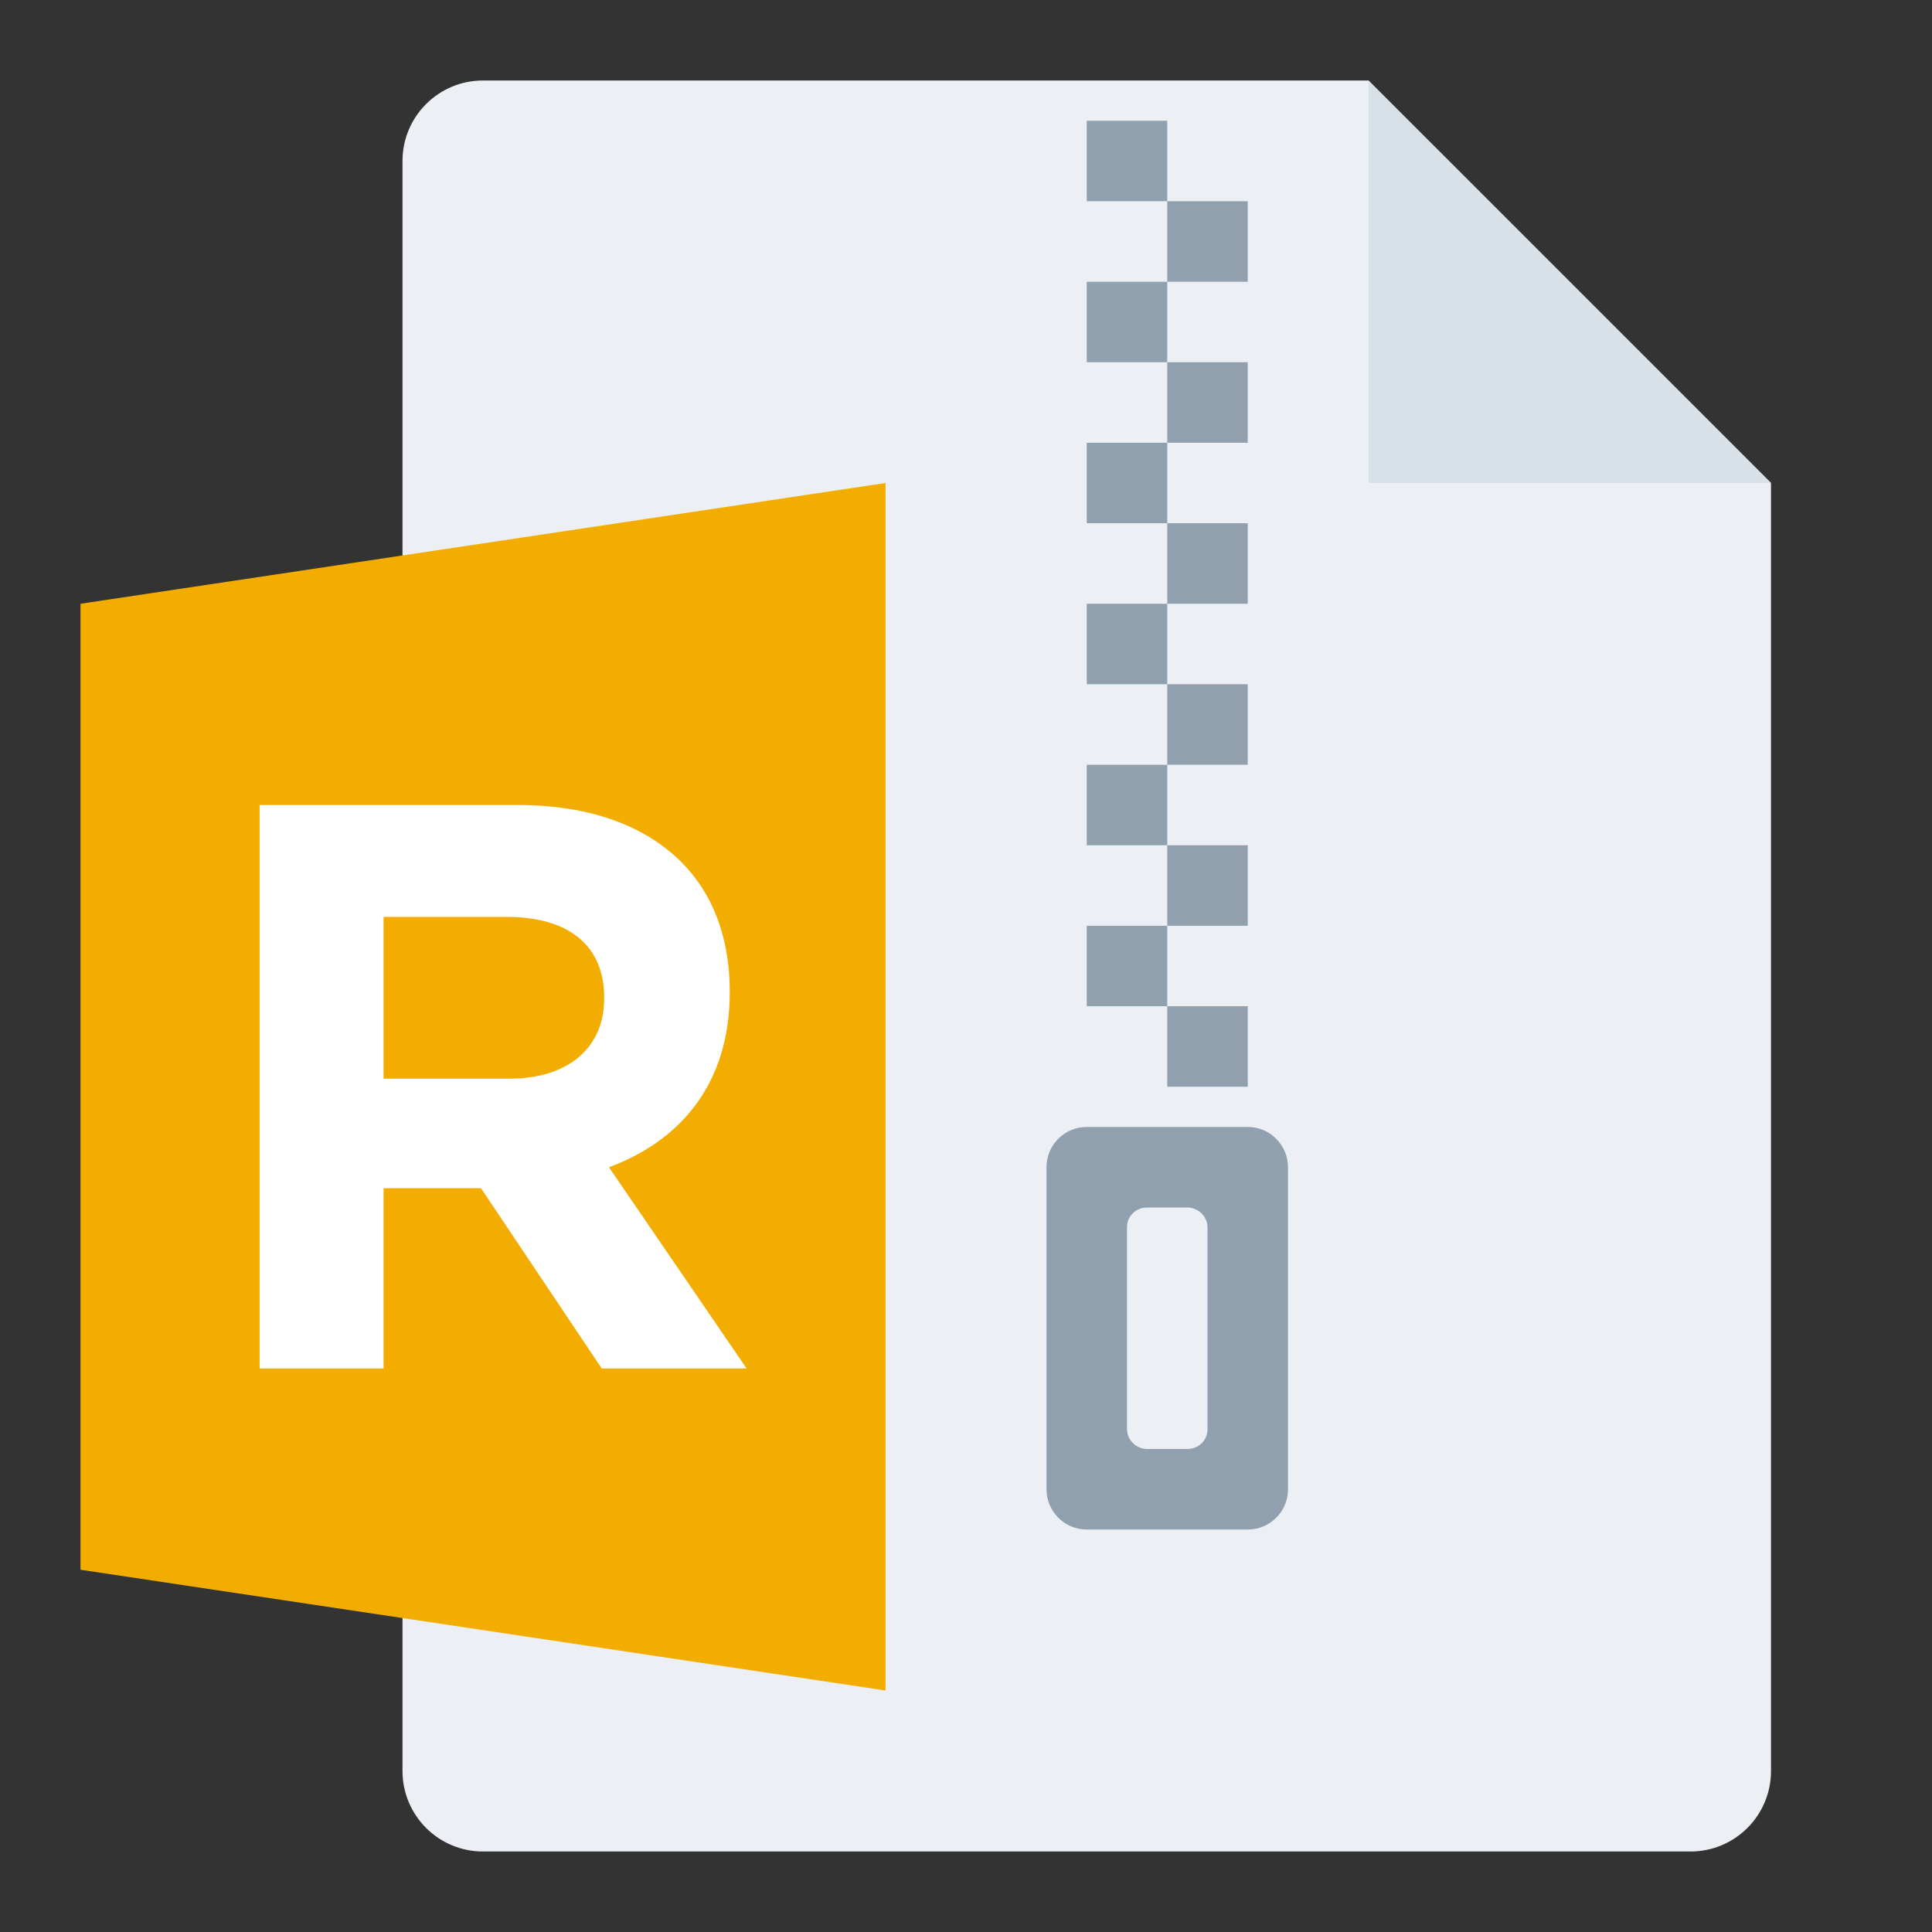 <svg width="48" height="48" viewBox="0 0 48 48" fill="none" xmlns="http://www.w3.org/2000/svg">
<rect x="0" y="0" width="48" height="48" fill="#333333" stroke="none"/>
<g id="m/mime_zip_rar/mime_zip_rar_48x48">
<g id="48/baseshape">
<g id="48/baseshape_2">
<path id="OutsideBorder" d="M44 44C44 45.105 43.105 46 42 46H12C10.895 46 10 45.105 10 44V4C10 2.895 10.895 2 12 2H34L44 12V44Z" fill="#ECF0F4"/>
</g>
<g id="Zipper">
<path id="Combined Shape" fill-rule="evenodd" clip-rule="evenodd" d="M27 11H29V13H27V11ZM29 13H31V15H29V13ZM27 7H29V9H27V7ZM29 9H31V11H29V9ZM27 3H29V5H27V3ZM29 5H31V7H29V5ZM27 15H29V17H27V15ZM29 17H31V19H29V17ZM27 19H29V21H27V19ZM29 21H31V23H29V21ZM27 23H29V25H27V23ZM29 25H31V27H29V25ZM26 28.995C26 28.446 26.451 28 26.991 28H31.009C31.556 28 32 28.456 32 28.995V37.005C32 37.554 31.549 38 31.009 38H26.991C26.444 38 26 37.544 26 37.005V28.995ZM28 30.491V35.509C28 35.772 28.226 36 28.505 36H29.495C29.786 36 30 35.78 30 35.509V30.491C30 30.228 29.774 30 29.495 30H28.505C28.214 30 28 30.22 28 30.491Z" fill="#91A0AF"/>
</g>
</g>
<g id="48/corner">
<path id="InsideWhite" fill-rule="evenodd" clip-rule="evenodd" d="M34 2L44 12H34V2Z" fill="#D8E0E8"/>
</g>
<g id="24/chard/color/yellow">
<path id="Shape" d="M14 12V42L24 44V10L14 12Z" fill="#ECF0F4"/>
<path id="Chard" fill-rule="evenodd" clip-rule="evenodd" d="M22 12V42L2 39V15L22 12Z" fill="#F3AC00"/>
</g>
<g id="24/chard/letter/z">
<path id="R" fill-rule="evenodd" clip-rule="evenodd" d="M6.45 34V20H12.85C14.63 20 16.01 20.5 16.93 21.42C17.71 22.2 18.13 23.3 18.13 24.62V24.66C18.13 26.92 16.91 28.34 15.13 29L18.55 34H14.95L11.95 29.52H9.53V34H6.45ZM9.53 26.8H12.65C14.15 26.8 15.01 26 15.01 24.82V24.78C15.01 23.46 14.09 22.78 12.59 22.78H9.53V26.8Z" fill="white"/>
</g>
</g>
</svg>
